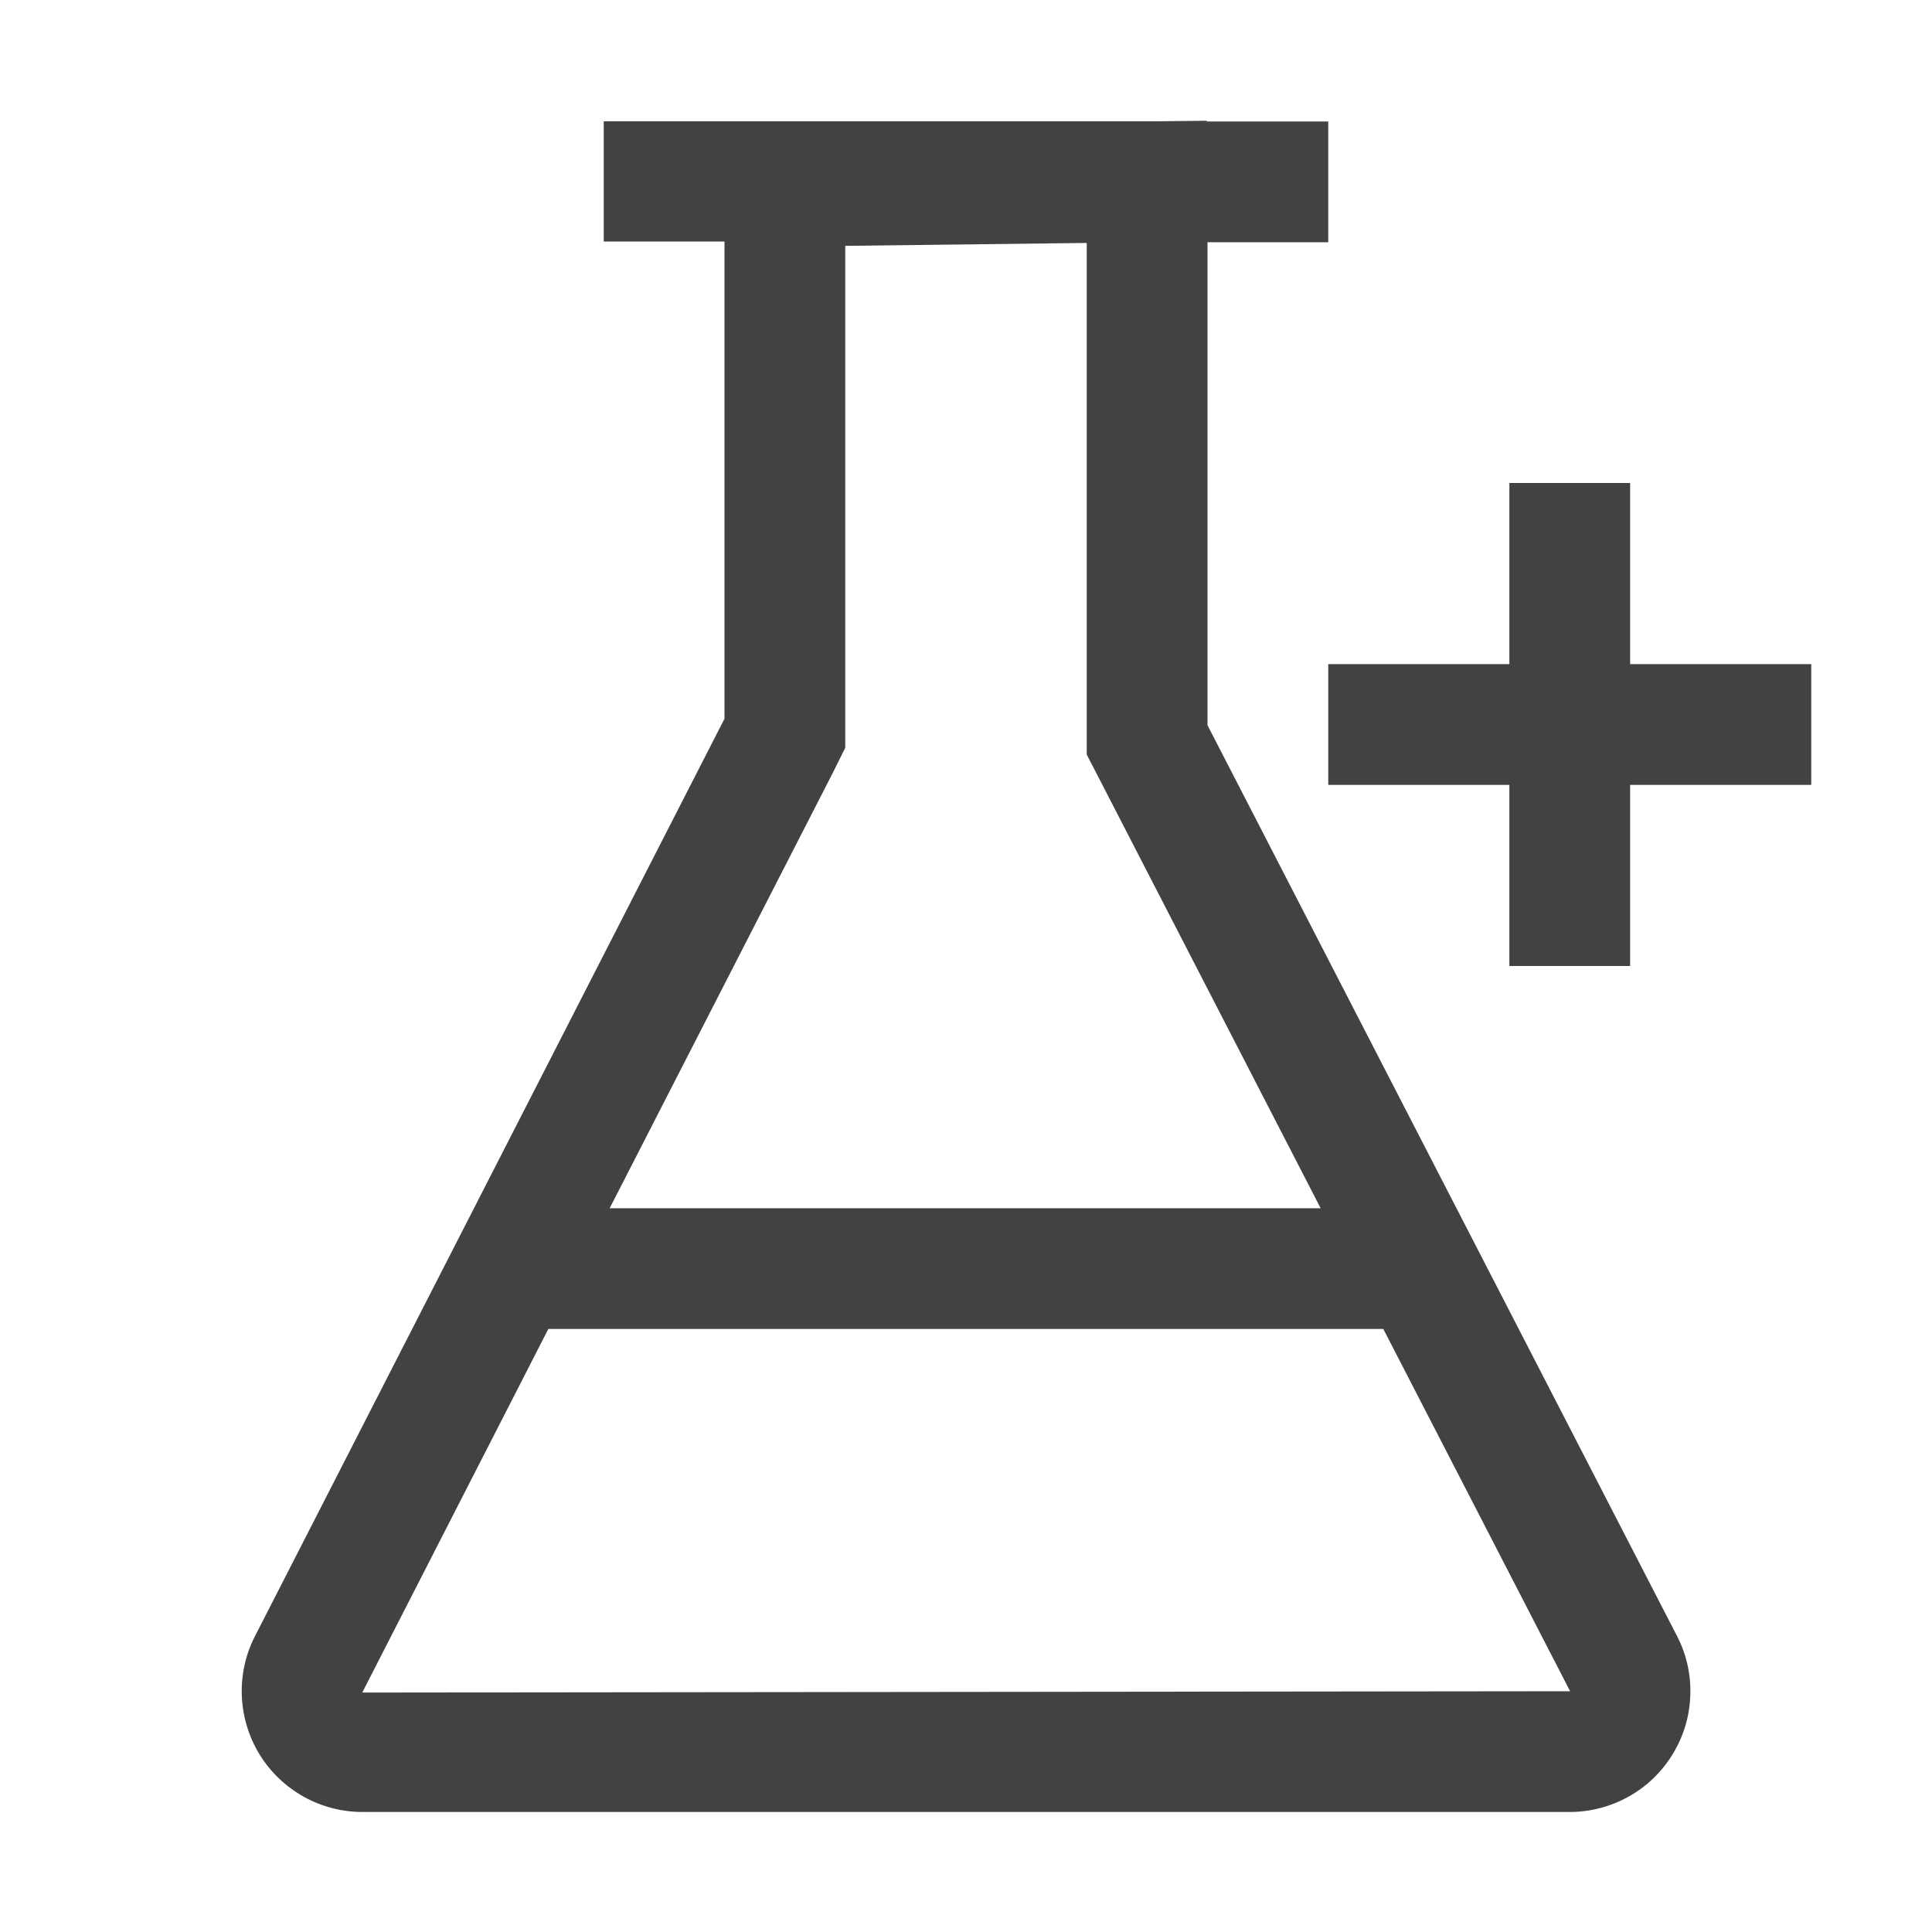 <svg width="16" height="16" viewBox="0 0 16 16" fill="none" xmlns="http://www.w3.org/2000/svg">
    <path
        d="M13.893 13.558L10 6.006V2.006H11V1.006H9.994V1L9.538 1.005H5V2H6V5.952L2.106 13.561C2.03 13.713 1.995 13.883 2.003 14.052C2.011 14.222 2.062 14.387 2.151 14.532C2.241 14.677 2.366 14.796 2.514 14.879C2.663 14.962 2.83 15.006 3 15.006H13C13.171 15.006 13.338 14.962 13.487 14.879C13.636 14.796 13.761 14.676 13.85 14.531C13.94 14.386 13.991 14.22 13.998 14.05C14.006 13.88 13.97 13.71 13.893 13.558ZM6.893 6.408L7 6.193V2.036L9 2.012V6.007V6.249L9.111 6.464L10.937 10.006H5.049L6.893 6.408ZM3 14.017L4.541 11.006H11.456L13.003 14.006L3 14.017Z"
        fill="#424242" />
    <line x1='11' y1='6' x2='15' y2='6' stroke='#424242' />
    <line x1='13' y1='4' x2='13' y2='8' stroke='#424242' />
</svg>